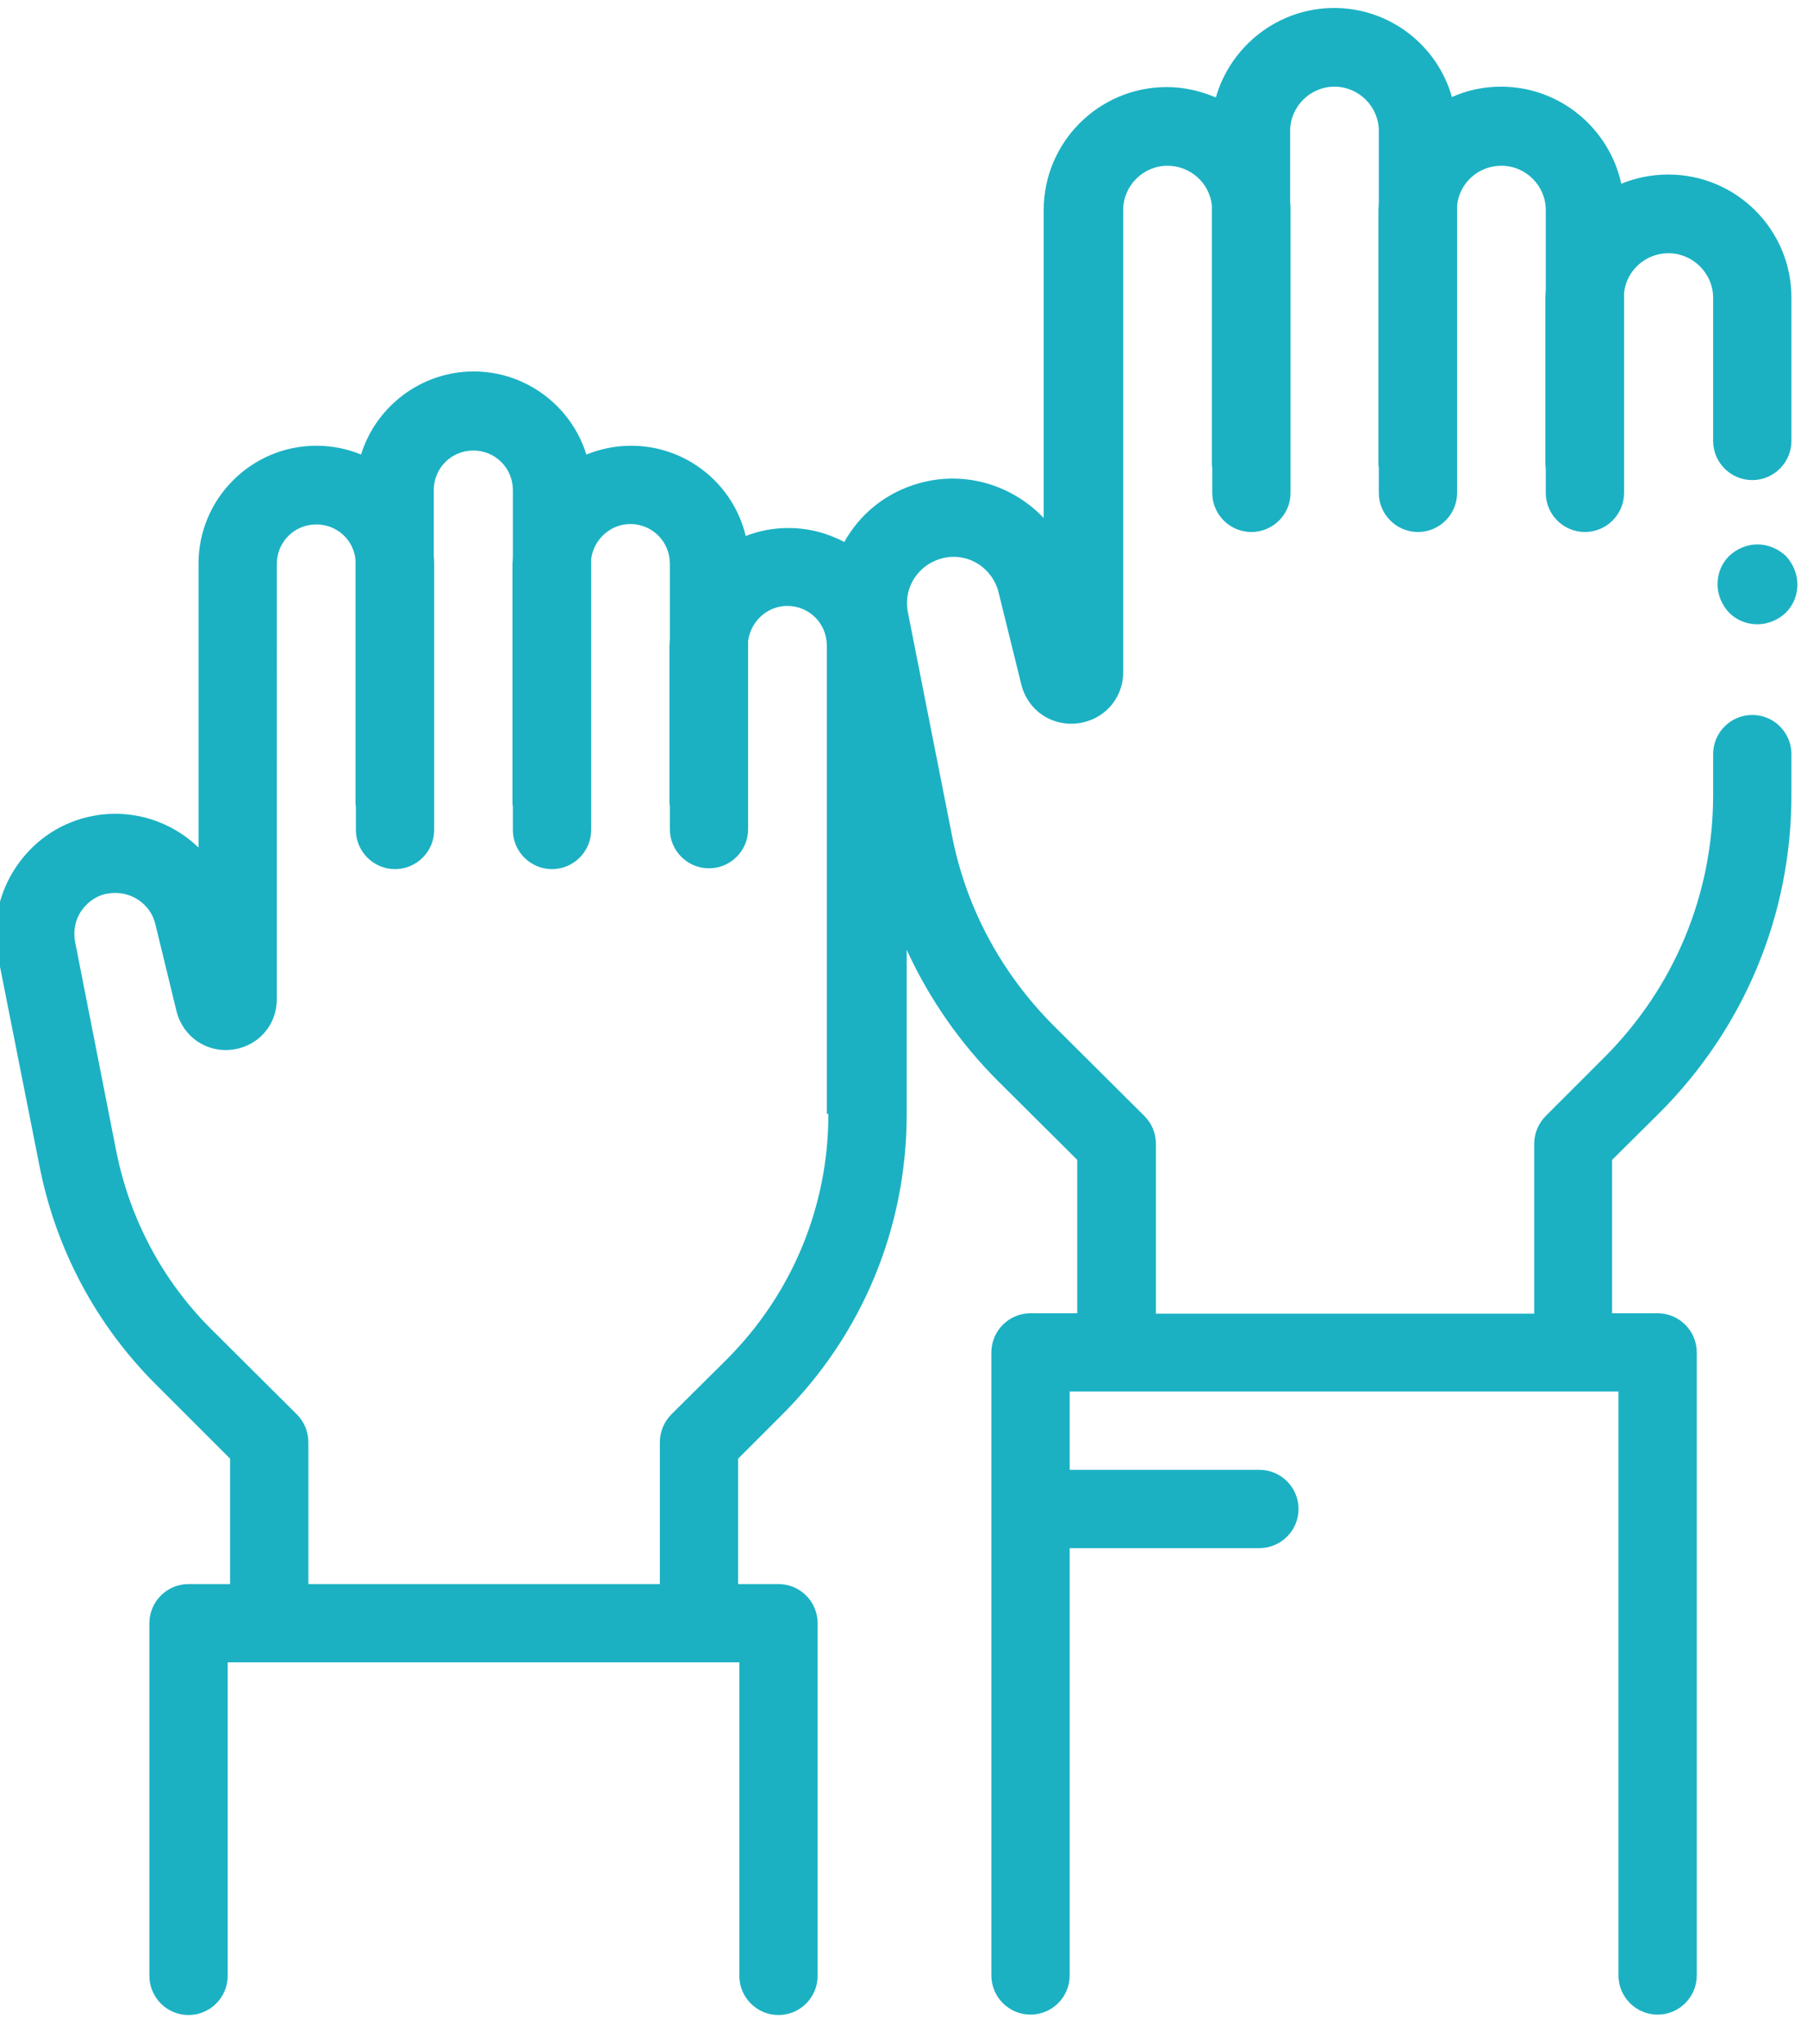 <?xml version="1.0" encoding="utf-8"?>
<!-- Generator: Adobe Illustrator 23.0.4, SVG Export Plug-In . SVG Version: 6.00 Build 0)  -->
<svg version="1.1" id="Capa_1" xmlns="http://www.w3.org/2000/svg" xmlns:xlink="http://www.w3.org/1999/xlink" x="0px" y="0px"
	 viewBox="0 0 452.4 511.8" style="enable-background:new 0 0 452.4 511.8;" xml:space="preserve">
<style type="text/css">
	.st0{fill:#1BB1C3;}
</style>
<path class="st0" d="M448.5,74.5c0-17-13.8-30.8-30.8-30.8c-4.2,0-8.1,0.8-11.8,2.3c-3-13.8-15.3-24.3-30.1-24.3
	c-4.4,0-8.5,0.9-12.3,2.6C359.9,11.5,348.1,2,334,2c-14,0-25.9,9.5-29.6,22.4c-3.8-1.6-7.9-2.6-12.3-2.6c-17,0-30.8,13.8-30.8,30.8
	v77.1c-7-7.4-17.5-11.3-28.2-9.4c-8.3,1.5-15.6,6.1-20.3,13.1c-0.5,0.7-1,1.5-1.4,2.3c-4.2-2.2-8.9-3.5-14-3.5
	c-3.8,0-7.4,0.7-10.7,2c-3.1-13-14.8-22.6-28.7-22.6c-3.9,0-7.7,0.8-11.2,2.2c-3.7-12-15-20.8-28.2-20.8s-24.5,8.8-28.2,20.8
	c-3.4-1.4-7.2-2.2-11.2-2.2c-16.3,0-29.5,13.3-29.5,29.5v71.1c-6.7-6.5-16.3-9.7-26-8c-8,1.4-14.9,5.9-19.5,12.6s-6.3,14.8-4.7,22.7
	L9.9,292c4.1,20.8,14.2,39.8,29.3,54.8l18.4,18.4v31.4H47.2c-5.4,0-9.8,4.4-9.8,9.8v88.3c0,5.4,4.4,9.8,9.8,9.8
	c5.4,0,9.8-4.4,9.8-9.8v-78.5h128.1v78.5c0,5.4,4.4,9.8,9.8,9.8s9.8-4.4,9.8-9.8v-88.3c0-5.4-4.4-9.8-9.8-9.8h-10.1v-31.4l10.9-10.9
	c20.2-20.1,31.3-46.9,31.3-75.4v-41.1c5.6,12.2,13.3,23.3,22.9,32.9l19.8,19.7v38.4H258c-5.4,0-9.8,4.4-9.8,9.8v156
	c0,5.4,4.4,9.8,9.8,9.8c5.4,0,9.8-4.4,9.8-9.8v-107h47.5c5.4,0,9.8-4.4,9.8-9.8s-4.4-9.8-9.8-9.8h-47.5v-19.6h137.4v146.2
	c0,5.4,4.4,9.8,9.8,9.8c5.4,0,9.8-4.4,9.8-9.8v-156c0-5.4-4.4-9.8-9.8-9.8h-11.4v-38.4l11.8-11.7c21.3-21.3,33.1-49.6,33.1-79.7
	v-10.2c0-5.4-4.4-9.8-9.8-9.8c-5.4,0-9.8,4.4-9.8,9.8V199c0,24.9-9.7,48.2-27.3,65.8l-14.6,14.6c-1.8,1.8-2.9,4.3-2.9,7v42.5h-94.7
	v-42.5c0-2.6-1-5.1-2.9-7l-22.7-22.6c-13.1-13.1-22-29.6-25.5-47.8l-11-55.7c-0.6-3.1,0-6.2,1.8-8.8c1.8-2.6,4.5-4.3,7.6-4.9
	c6-1.1,11.8,2.7,13.3,8.7l5.7,23.1c1.6,6.4,7.5,10.5,14.1,9.7c6.6-0.8,11.4-6.2,11.4-12.8V52.6c0-6.1,5-11.1,11.1-11.1
	c5.7,0,10.5,4.3,11.1,9.9v64.5c0,0.4,0,0.8,0.1,1.2v6.3c0,5.4,4.4,9.8,9.8,9.8s9.8-4.4,9.8-9.8V52.6c0-0.7,0-1.4-0.1-2V32.8
	c0-6.1,5-11.1,11.1-11.1c6.1,0,11.1,5,11.1,11.1v17.8c0,0.7-0.1,1.3-0.1,2v63.3c0,0.4,0,0.8,0.1,1.2v6.3c0,5.4,4.4,9.8,9.8,9.8
	c5.4,0,9.8-4.4,9.8-9.8v-72c0.6-5.6,5.3-9.9,11.1-9.9c6.1,0,11.1,5,11.1,11.1v19.9c0,0.7-0.1,1.3-0.1,2v41.4c0,0.4,0,0.8,0.1,1.2
	v6.3c0,5.4,4.4,9.8,9.8,9.8c5.4,0,9.8-4.4,9.8-9.8V73.3c0.6-5.6,5.4-9.9,11.1-9.9c6.1,0,11.2,5,11.2,11.2v35.8
	c0,5.4,4.4,9.8,9.8,9.8c5.4,0,9.8-4.4,9.8-9.8L448.5,74.5L448.5,74.5z M207.4,278.9c0,23.2-9.1,45.1-25.5,61.5l-13.8,13.7
	c-1.8,1.8-2.9,4.3-2.9,7v35.5h-88v-35.5c0-2.6-1-5.1-2.9-7L53,332.9c-12.3-12.2-20.5-27.7-23.9-44.7l-10.3-52.4
	c-0.5-2.7,0-5.5,1.6-7.8c1.6-2.3,4-3.9,6.7-4.3c5.4-0.9,10.6,2.5,11.8,7.7l5.3,21.8c1.6,6.3,7.4,10.4,13.9,9.6
	c6.5-0.8,11.2-6.1,11.2-12.6V141.2c0-5.5,4.4-9.9,9.9-9.9c5.1,0,9.3,3.8,9.8,8.8v60.7c0,0.4,0,0.8,0.1,1.1v5.9
	c0,5.4,4.4,9.8,9.8,9.8c5.4,0,9.8-4.4,9.8-9.8v-66.5c0-0.6,0-1.3-0.1-1.9v-16.7c0-5.5,4.4-9.9,9.9-9.9c5.5,0,9.9,4.4,9.9,9.9v16.7
	c0,0.6-0.1,1.3-0.1,1.9v59.5c0,0.4,0,0.8,0.1,1.1v5.9c0,5.4,4.4,9.8,9.8,9.8s9.8-4.4,9.8-9.8V140c0.6-4.9,4.8-8.8,9.8-8.8
	c5.5,0,9.9,4.4,9.9,9.9v18.7c0,0.6-0.1,1.3-0.1,1.9v38.9c0,0.4,0,0.8,0.1,1.1v5.9c0,5.4,4.4,9.8,9.8,9.8c5.4,0,9.8-4.4,9.8-9.8
	v-47.1c0.6-4.9,4.8-8.8,9.8-8.8c5.5,0,9.9,4.4,9.9,9.9V278.9z"/>
<path class="st0" d="M440,136.3c-2.6,0-5.2,1.1-7.1,2.9c-1.9,1.9-2.9,4.4-2.9,7.1c0,2.6,1.1,5.2,2.9,7.1c1.9,1.9,4.4,2.9,7.1,2.9
	c2.6,0,5.2-1.1,7.1-2.9c1.9-1.9,2.9-4.4,2.9-7.1c0-2.6-1.1-5.2-2.9-7.1C445.2,137.4,442.6,136.3,440,136.3z"/>
</svg>
